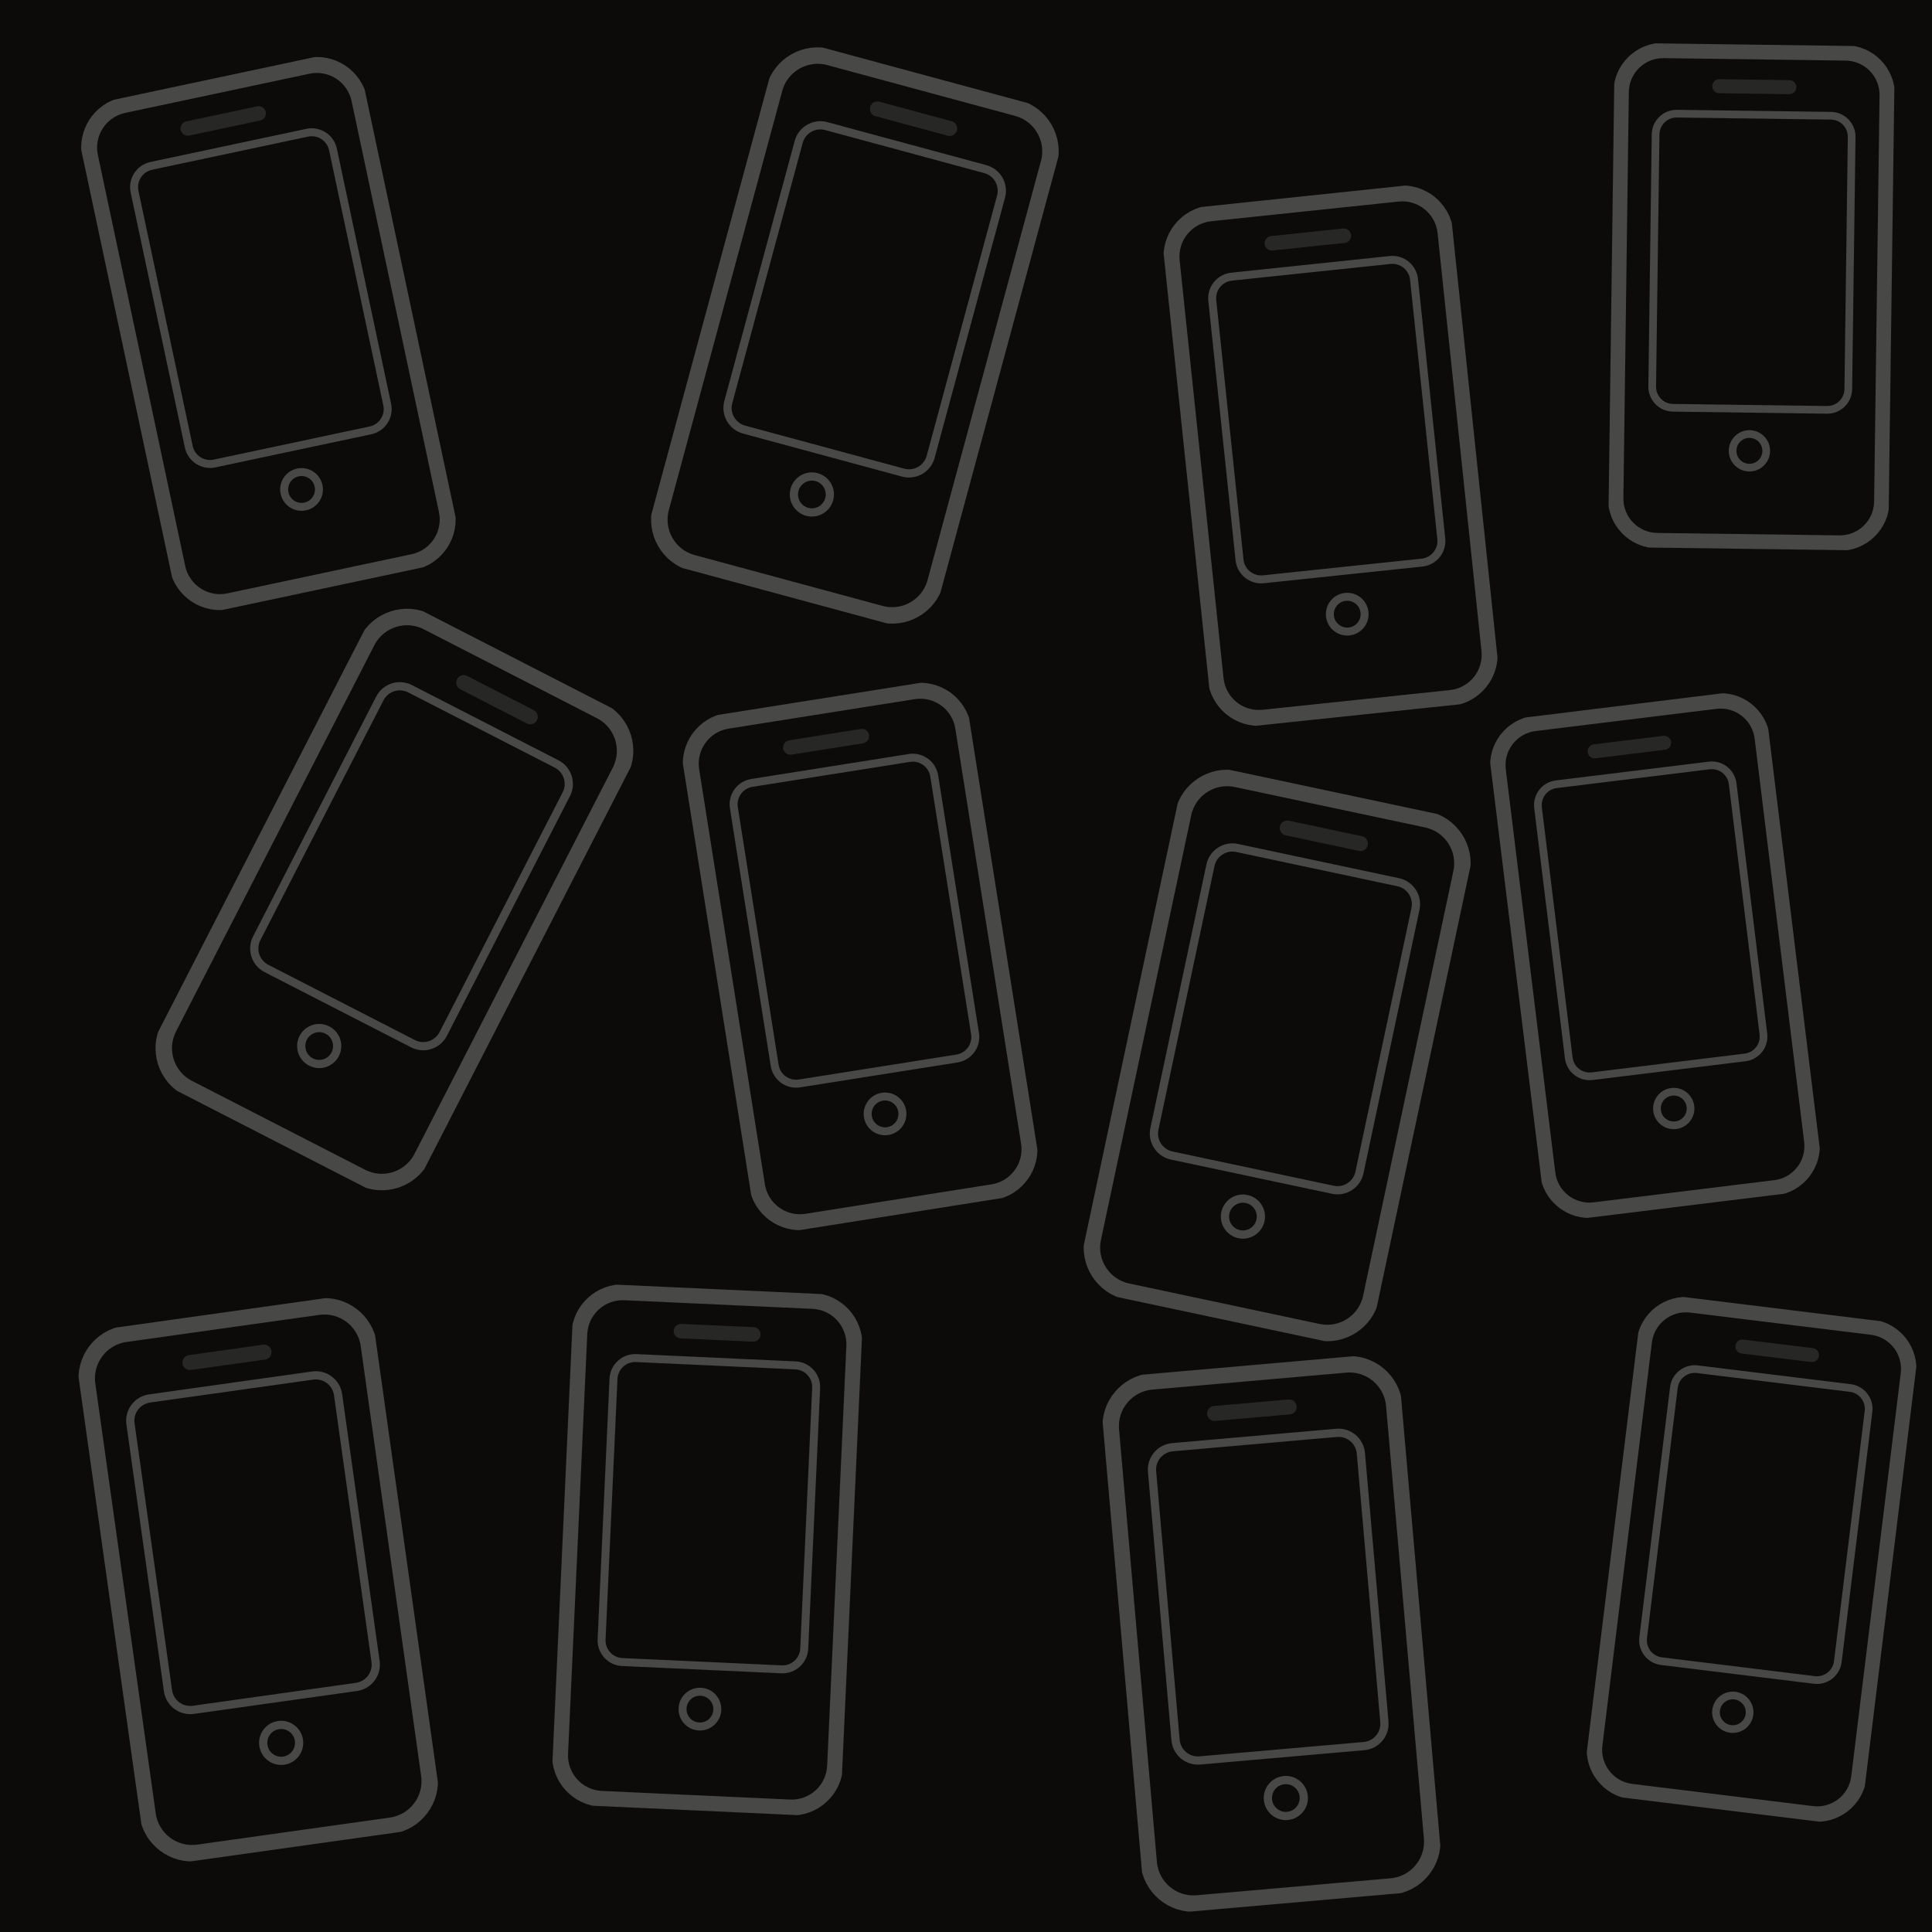 <svg width="160" height="160" viewBox="0 0 160 160" fill="none" xmlns="http://www.w3.org/2000/svg">
<g clip-path="url(#clip0_2_2)">
<path d="M160 0H0V160H160V0Z" fill="#0C0B09"/>
<g opacity="0.95">
<g clip-path="url(#clip1_2_2)">
<path d="M25.492 5.46L10.233 8.704C8.288 9.117 7.047 11.029 7.46 12.973L14.695 47.013C15.109 48.958 17.02 50.199 18.965 49.786L34.224 46.542C36.169 46.129 37.411 44.217 36.997 42.273L29.762 8.233C29.349 6.288 27.437 5.047 25.492 5.46Z" stroke="#4A4A4A" stroke-width="1.32" stroke-linecap="round" stroke-linejoin="round"/>
<path d="M25.441 10.992L12.53 13.736C11.557 13.943 10.936 14.899 11.143 15.871L15.634 36.999C15.841 37.971 16.797 38.592 17.769 38.385L30.68 35.641C31.653 35.434 32.273 34.478 32.067 33.506L27.576 12.378C27.369 11.406 26.413 10.785 25.441 10.992Z" stroke="#4A4A4A" stroke-width="0.66" stroke-linecap="round" stroke-linejoin="round"/>
<path d="M21.296 8.806L15.427 10.053C15.103 10.122 14.896 10.441 14.965 10.765C15.034 11.089 15.352 11.296 15.677 11.227L21.545 9.979C21.87 9.911 22.076 9.592 22.008 9.268C21.939 8.944 21.62 8.737 21.296 8.806Z" fill="#2E2E2D" fill-opacity="0.85"/>
<path d="M25.273 41.943C26.05 41.778 26.547 41.013 26.382 40.235C26.216 39.457 25.452 38.961 24.674 39.126C23.896 39.291 23.399 40.056 23.565 40.834C23.73 41.612 24.495 42.108 25.273 41.943Z" stroke="#4A4A4A" stroke-width="0.66" stroke-linecap="round" stroke-linejoin="round"/>
</g>
</g>
<g opacity="0.95">
<g clip-path="url(#clip2_2_2)">
<path d="M84.247 8.942L68.687 4.732C66.704 4.195 64.661 5.368 64.124 7.351L54.732 42.063C54.195 44.046 55.368 46.089 57.351 46.626L72.912 50.836C74.895 51.373 76.938 50.2 77.474 48.217L86.867 13.505C87.403 11.522 86.23 9.479 84.247 8.942Z" stroke="#4A4A4A" stroke-width="1.364" stroke-linecap="round" stroke-linejoin="round"/>
<path d="M81.593 14.005L68.426 10.442C67.435 10.174 66.413 10.76 66.145 11.752L60.315 33.297C60.047 34.289 60.633 35.31 61.625 35.578L74.792 39.141C75.783 39.409 76.805 38.823 77.073 37.831L82.903 16.286C83.171 15.294 82.585 14.273 81.593 14.005Z" stroke="#4A4A4A" stroke-width="0.682" stroke-linecap="round" stroke-linejoin="round"/>
<path d="M78.812 10.041L72.827 8.421C72.496 8.332 72.156 8.527 72.067 8.858C71.977 9.189 72.172 9.529 72.503 9.618L78.488 11.238C78.818 11.327 79.159 11.132 79.248 10.801C79.338 10.471 79.142 10.13 78.812 10.041Z" fill="#2E2E2D" fill-opacity="0.85"/>
<path d="M66.848 42.387C67.641 42.602 68.458 42.132 68.673 41.339C68.888 40.546 68.419 39.729 67.625 39.514C66.832 39.3 66.015 39.769 65.8 40.562C65.586 41.355 66.055 42.172 66.848 42.387Z" stroke="#4A4A4A" stroke-width="0.682" stroke-linecap="round" stroke-linejoin="round"/>
</g>
</g>
<g opacity="0.95">
<g clip-path="url(#clip3_2_2)">
<path d="M115.754 16.036L100.24 17.666C98.262 17.874 96.828 19.646 97.036 21.623L100.673 56.232C100.881 58.21 102.653 59.644 104.63 59.436L120.144 57.806C122.122 57.598 123.556 55.826 123.348 53.849L119.711 19.24C119.503 17.262 117.732 15.828 115.754 16.036Z" stroke="#4A4A4A" stroke-width="1.32" stroke-linecap="round" stroke-linejoin="round"/>
<path d="M115.125 21.532L101.998 22.911C101.009 23.015 100.292 23.901 100.396 24.89L102.653 46.371C102.757 47.36 103.643 48.077 104.632 47.973L117.759 46.593C118.748 46.49 119.465 45.604 119.361 44.615L117.104 23.134C117 22.145 116.114 21.428 115.125 21.532Z" stroke="#4A4A4A" stroke-width="0.66" stroke-linecap="round" stroke-linejoin="round"/>
<path d="M111.231 18.924L105.264 19.552C104.935 19.586 104.696 19.881 104.73 20.211C104.765 20.541 105.06 20.78 105.39 20.745L111.357 20.118C111.686 20.083 111.925 19.788 111.891 19.458C111.856 19.129 111.561 18.89 111.231 18.924Z" fill="#2E2E2D" fill-opacity="0.85"/>
<path d="M111.722 52.296C112.513 52.213 113.087 51.504 113.004 50.713C112.921 49.922 112.212 49.349 111.421 49.432C110.63 49.515 110.057 50.223 110.14 51.014C110.223 51.805 110.931 52.379 111.722 52.296Z" stroke="#4A4A4A" stroke-width="0.66" stroke-linecap="round" stroke-linejoin="round"/>
</g>
</g>
<g opacity="0.95">
<g clip-path="url(#clip4_2_2)">
<path d="M152.86 4.38L137.782 4.178C135.86 4.152 134.281 5.689 134.256 7.611L133.805 41.248C133.78 43.17 135.317 44.749 137.239 44.774L152.317 44.976C154.239 45.002 155.818 43.465 155.844 41.543L156.294 7.906C156.319 5.984 154.782 4.406 152.86 4.38Z" stroke="#4A4A4A" stroke-width="1.276" stroke-linecap="round" stroke-linejoin="round"/>
<path d="M151.631 9.584L138.872 9.413C137.911 9.4 137.122 10.169 137.109 11.13L136.829 32.008C136.817 32.969 137.585 33.758 138.546 33.771L151.305 33.942C152.266 33.955 153.055 33.186 153.068 32.225L153.347 11.347C153.36 10.386 152.592 9.597 151.631 9.584Z" stroke="#4A4A4A" stroke-width="0.638" stroke-linecap="round" stroke-linejoin="round"/>
<path d="M148.19 6.638L142.39 6.56C142.07 6.556 141.807 6.812 141.803 7.132C141.798 7.452 142.055 7.716 142.375 7.72L148.174 7.797C148.495 7.802 148.758 7.546 148.762 7.225C148.766 6.905 148.51 6.642 148.19 6.638Z" fill="#2E2E2D" fill-opacity="0.85"/>
<path d="M144.86 38.728C145.629 38.738 146.26 38.123 146.271 37.355C146.281 36.586 145.666 35.954 144.897 35.944C144.129 35.934 143.497 36.549 143.487 37.317C143.477 38.086 144.091 38.718 144.86 38.728Z" stroke="#4A4A4A" stroke-width="0.638" stroke-linecap="round" stroke-linejoin="round"/>
</g>
</g>
<g opacity="0.95">
<g clip-path="url(#clip5_2_2)">
<path d="M49.746 58.871L35.406 51.508C33.578 50.57 31.336 51.291 30.398 53.118L13.973 85.109C13.035 86.936 13.756 89.179 15.584 90.117L29.924 97.48C31.752 98.418 33.994 97.697 34.933 95.869L51.357 63.879C52.295 62.051 51.574 59.809 49.746 58.871Z" stroke="#4A4A4A" stroke-width="1.364" stroke-linecap="round" stroke-linejoin="round"/>
<path d="M46.095 63.268L33.961 57.039C33.047 56.569 31.926 56.93 31.456 57.844L21.262 77.7C20.793 78.614 21.153 79.735 22.067 80.204L34.201 86.434C35.115 86.903 36.236 86.542 36.706 85.629L46.9 65.773C47.369 64.859 47.009 63.738 46.095 63.268Z" stroke="#4A4A4A" stroke-width="0.682" stroke-linecap="round" stroke-linejoin="round"/>
<path d="M44.201 58.812L38.686 55.98C38.381 55.824 38.008 55.944 37.851 56.248C37.695 56.553 37.815 56.927 38.12 57.083L43.635 59.915C43.94 60.071 44.313 59.951 44.47 59.646C44.626 59.342 44.506 58.968 44.201 58.812Z" fill="#2E2E2D" fill-opacity="0.85"/>
<path d="M25.756 87.952C26.487 88.327 27.384 88.039 27.759 87.308C28.134 86.577 27.846 85.68 27.115 85.304C26.384 84.929 25.487 85.217 25.111 85.948C24.736 86.68 25.025 87.576 25.756 87.952Z" stroke="#4A4A4A" stroke-width="0.682" stroke-linecap="round" stroke-linejoin="round"/>
</g>
</g>
<g opacity="0.95">
<g clip-path="url(#clip6_2_2)">
<path d="M75.65 57.25L60.242 59.69C58.278 60.001 56.939 61.845 57.25 63.809L62.694 98.18C63.005 100.144 64.849 101.484 66.812 101.173L82.22 98.733C84.184 98.421 85.524 96.577 85.213 94.614L79.769 60.242C79.458 58.278 77.614 56.939 75.65 57.25Z" stroke="#4A4A4A" stroke-width="1.32" stroke-linecap="round" stroke-linejoin="round"/>
<path d="M75.31 62.771L62.272 64.836C61.29 64.991 60.62 65.913 60.776 66.895L64.155 88.229C64.31 89.211 65.232 89.881 66.214 89.725L79.252 87.661C80.234 87.505 80.903 86.583 80.748 85.601L77.369 64.267C77.213 63.285 76.291 62.615 75.31 62.771Z" stroke="#4A4A4A" stroke-width="0.66" stroke-linecap="round" stroke-linejoin="round"/>
<path d="M71.285 60.371L65.359 61.31C65.031 61.361 64.808 61.669 64.86 61.996C64.912 62.323 65.219 62.547 65.546 62.495L71.472 61.556C71.8 61.504 72.023 61.197 71.971 60.87C71.919 60.542 71.612 60.319 71.285 60.371Z" fill="#2E2E2D" fill-opacity="0.85"/>
<path d="M73.522 93.671C74.307 93.547 74.843 92.809 74.719 92.023C74.594 91.238 73.856 90.702 73.071 90.826C72.285 90.951 71.749 91.689 71.874 92.474C71.998 93.26 72.736 93.795 73.522 93.671Z" stroke="#4A4A4A" stroke-width="0.66" stroke-linecap="round" stroke-linejoin="round"/>
</g>
</g>
<g opacity="0.95">
<g clip-path="url(#clip7_2_2)">
<path d="M118.165 67.86L102.397 64.509C100.388 64.082 98.412 65.365 97.985 67.374L90.509 102.548C90.082 104.558 91.365 106.533 93.374 106.96L109.142 110.312C111.151 110.739 113.127 109.456 113.554 107.447L121.03 72.272C121.458 70.263 120.175 68.287 118.165 67.86Z" stroke="#4A4A4A" stroke-width="1.364" stroke-linecap="round" stroke-linejoin="round"/>
<path d="M115.792 73.061L102.45 70.225C101.445 70.011 100.458 70.653 100.244 71.657L95.603 93.49C95.39 94.494 96.031 95.482 97.036 95.696L110.378 98.531C111.383 98.745 112.371 98.104 112.584 97.099L117.225 75.267C117.438 74.262 116.797 73.274 115.792 73.061Z" stroke="#4A4A4A" stroke-width="0.682" stroke-linecap="round" stroke-linejoin="round"/>
<path d="M112.798 69.255L106.733 67.966C106.398 67.895 106.069 68.108 105.998 68.443C105.927 68.778 106.141 69.108 106.476 69.179L112.54 70.468C112.875 70.539 113.204 70.325 113.275 69.99C113.347 69.655 113.133 69.326 112.798 69.255Z" fill="#2E2E2D" fill-opacity="0.85"/>
<path d="M102.624 102.208C103.428 102.379 104.218 101.866 104.389 101.062C104.56 100.258 104.047 99.468 103.243 99.297C102.439 99.126 101.649 99.639 101.478 100.443C101.307 101.247 101.82 102.037 102.624 102.208Z" stroke="#4A4A4A" stroke-width="0.682" stroke-linecap="round" stroke-linejoin="round"/>
</g>
</g>
<g opacity="0.95">
<g clip-path="url(#clip8_2_2)">
<path d="M142.068 58.071L127.1 59.908C125.193 60.142 123.836 61.879 124.07 63.786L128.17 97.176C128.404 99.083 130.141 100.44 132.048 100.206L147.016 98.368C148.924 98.134 150.28 96.397 150.046 94.49L145.946 61.1C145.712 59.193 143.976 57.836 142.068 58.071Z" stroke="#4A4A4A" stroke-width="1.276" stroke-linecap="round" stroke-linejoin="round"/>
<path d="M141.553 63.393L128.888 64.948C127.934 65.065 127.256 65.933 127.373 66.887L129.918 87.611C130.035 88.565 130.903 89.243 131.857 89.126L144.522 87.571C145.475 87.454 146.154 86.586 146.037 85.632L143.492 64.908C143.375 63.954 142.507 63.276 141.553 63.393Z" stroke="#4A4A4A" stroke-width="0.638" stroke-linecap="round" stroke-linejoin="round"/>
<path d="M137.745 60.939L131.989 61.645C131.671 61.684 131.445 61.974 131.484 62.292C131.523 62.61 131.812 62.836 132.13 62.797L137.887 62.09C138.205 62.051 138.431 61.762 138.392 61.444C138.353 61.126 138.063 60.9 137.745 60.939Z" fill="#2E2E2D" fill-opacity="0.85"/>
<path d="M138.783 93.185C139.546 93.091 140.089 92.396 139.995 91.633C139.901 90.87 139.207 90.328 138.444 90.421C137.681 90.515 137.138 91.21 137.232 91.973C137.325 92.736 138.02 93.278 138.783 93.185Z" stroke="#4A4A4A" stroke-width="0.638" stroke-linecap="round" stroke-linejoin="round"/>
</g>
</g>
<g opacity="0.95">
<g clip-path="url(#clip9_2_2)">
<path d="M26.347 108.218L10.384 110.461C8.35 110.747 6.932 112.628 7.218 114.663L12.223 150.273C12.509 152.308 14.39 153.725 16.424 153.439L32.387 151.196C34.422 150.91 35.839 149.029 35.553 146.994L30.549 111.384C30.263 109.35 28.382 107.932 26.347 108.218Z" stroke="#4A4A4A" stroke-width="1.364" stroke-linecap="round" stroke-linejoin="round"/>
<path d="M25.896 113.916L12.389 115.815C11.371 115.958 10.663 116.898 10.806 117.915L13.912 140.018C14.055 141.035 14.995 141.744 16.013 141.601L29.52 139.703C30.537 139.56 31.246 138.619 31.103 137.602L27.997 115.499C27.854 114.482 26.913 113.773 25.896 113.916Z" stroke="#4A4A4A" stroke-width="0.682" stroke-linecap="round" stroke-linejoin="round"/>
<path d="M21.781 111.364L15.641 112.227C15.302 112.275 15.066 112.588 15.113 112.927C15.161 113.266 15.474 113.503 15.813 113.455L21.953 112.592C22.292 112.544 22.529 112.231 22.481 111.892C22.433 111.553 22.12 111.316 21.781 111.364Z" fill="#2E2E2D" fill-opacity="0.85"/>
<path d="M23.491 145.809C24.305 145.695 24.872 144.943 24.758 144.129C24.643 143.315 23.891 142.748 23.077 142.862C22.263 142.977 21.696 143.729 21.811 144.543C21.925 145.357 22.677 145.924 23.491 145.809Z" stroke="#4A4A4A" stroke-width="0.682" stroke-linecap="round" stroke-linejoin="round"/>
</g>
</g>
<g opacity="0.95">
<g clip-path="url(#clip10_2_2)">
<path d="M67.32 107.734L51.736 107.021C49.75 106.93 48.067 108.467 47.976 110.453L46.385 145.216C46.294 147.203 47.831 148.886 49.817 148.977L65.4 149.69C67.387 149.781 69.07 148.245 69.161 146.259L70.752 111.495C70.843 109.509 69.306 107.825 67.32 107.734Z" stroke="#4A4A4A" stroke-width="1.32" stroke-linecap="round" stroke-linejoin="round"/>
<path d="M65.875 113.074L52.688 112.47C51.695 112.425 50.853 113.193 50.808 114.186L49.821 135.764C49.775 136.757 50.544 137.598 51.537 137.644L64.723 138.247C65.716 138.293 66.558 137.524 66.603 136.531L67.591 114.954C67.636 113.961 66.868 113.119 65.875 113.074Z" stroke="#4A4A4A" stroke-width="0.66" stroke-linecap="round" stroke-linejoin="round"/>
<path d="M62.416 109.912L56.422 109.638C56.091 109.623 55.81 109.879 55.795 110.21C55.78 110.541 56.036 110.822 56.367 110.837L62.361 111.111C62.692 111.126 62.972 110.87 62.987 110.539C63.003 110.208 62.747 109.927 62.416 109.912Z" fill="#2E2E2D" fill-opacity="0.85"/>
<path d="M57.899 142.98C58.694 143.017 59.367 142.402 59.404 141.608C59.44 140.813 58.825 140.14 58.031 140.103C57.236 140.067 56.563 140.682 56.527 141.476C56.49 142.27 57.105 142.944 57.899 142.98Z" stroke="#4A4A4A" stroke-width="0.66" stroke-linecap="round" stroke-linejoin="round"/>
</g>
</g>
<g opacity="0.95">
<g clip-path="url(#clip11_2_2)">
<path d="M111.436 112.996L95.377 114.401C93.331 114.58 91.817 116.384 91.996 118.431L95.13 154.254C95.309 156.301 97.113 157.815 99.16 157.636L115.219 156.231C117.265 156.052 118.779 154.247 118.6 152.201L115.466 116.378C115.287 114.331 113.483 112.817 111.436 112.996Z" stroke="#4A4A4A" stroke-width="1.364" stroke-linecap="round" stroke-linejoin="round"/>
<path d="M110.687 118.663L97.099 119.852C96.076 119.941 95.319 120.843 95.408 121.867L97.354 144.102C97.443 145.125 98.345 145.882 99.369 145.792L112.957 144.604C113.98 144.514 114.737 143.612 114.648 142.589L112.702 120.354C112.613 119.33 111.711 118.573 110.687 118.663Z" stroke="#4A4A4A" stroke-width="0.682" stroke-linecap="round" stroke-linejoin="round"/>
<path d="M106.711 115.899L100.535 116.439C100.194 116.469 99.941 116.77 99.971 117.111C100.001 117.452 100.302 117.704 100.643 117.674L106.819 117.134C107.16 117.104 107.413 116.803 107.383 116.462C107.353 116.121 107.052 115.869 106.711 115.899Z" fill="#2E2E2D" fill-opacity="0.85"/>
<path d="M106.617 150.386C107.435 150.315 108.041 149.593 107.969 148.774C107.898 147.956 107.176 147.35 106.357 147.422C105.539 147.493 104.933 148.215 105.005 149.034C105.076 149.852 105.798 150.458 106.617 150.386Z" stroke="#4A4A4A" stroke-width="0.682" stroke-linecap="round" stroke-linejoin="round"/>
</g>
</g>
<g opacity="0.95">
<g clip-path="url(#clip12_2_2)">
<path d="M155.016 109.908L140.048 108.07C138.141 107.836 136.404 109.193 136.17 111.1L132.07 144.49C131.836 146.397 133.193 148.134 135.1 148.368L150.068 150.206C151.976 150.44 153.712 149.083 153.946 147.176L158.046 113.786C158.28 111.879 156.924 110.142 155.016 109.908Z" stroke="#4A4A4A" stroke-width="1.276" stroke-linecap="round" stroke-linejoin="round"/>
<path d="M153.228 114.948L140.564 113.393C139.61 113.276 138.742 113.954 138.624 114.908L136.08 135.632C135.963 136.586 136.641 137.454 137.595 137.571L150.26 139.126C151.213 139.244 152.082 138.565 152.199 137.611L154.743 116.887C154.86 115.933 154.182 115.065 153.228 114.948Z" stroke="#4A4A4A" stroke-width="0.638" stroke-linecap="round" stroke-linejoin="round"/>
<path d="M150.128 111.645L144.371 110.939C144.053 110.9 143.764 111.126 143.725 111.444C143.686 111.762 143.912 112.051 144.23 112.09L149.986 112.797C150.304 112.836 150.594 112.61 150.633 112.292C150.672 111.974 150.446 111.685 150.128 111.645Z" fill="#2E2E2D" fill-opacity="0.85"/>
<path d="M143.333 143.185C144.097 143.278 144.791 142.736 144.885 141.973C144.978 141.21 144.436 140.515 143.673 140.421C142.91 140.328 142.215 140.87 142.121 141.633C142.028 142.396 142.57 143.091 143.333 143.185Z" stroke="#4A4A4A" stroke-width="0.638" stroke-linecap="round" stroke-linejoin="round"/>
</g>
</g>
</g>
<defs>
<clipPath id="clip0_2_2">
<rect width="160" height="160" fill="white"/>
</clipPath>
<clipPath id="clip1_2_2">
<rect width="24" height="43.2" fill="white" transform="translate(6 8.99) rotate(-12)"/>
</clipPath>
<clipPath id="clip2_2_2">
<rect width="24.8" height="44.64" fill="white" transform="translate(64.659 3) rotate(15.14)"/>
</clipPath>
<clipPath id="clip3_2_2">
<rect width="24" height="43.2" fill="white" transform="translate(96 17.509) rotate(-6)"/>
</clipPath>
<clipPath id="clip4_2_2">
<rect width="23.2" height="41.76" fill="white" transform="translate(133.73 3.544) rotate(0.767)"/>
</clipPath>
<clipPath id="clip5_2_2">
<rect width="24.8" height="44.64" fill="white" transform="translate(31.828 48.974) rotate(27.177)"/>
</clipPath>
<clipPath id="clip6_2_2">
<rect width="24" height="43.2" fill="white" transform="translate(56 59.754) rotate(-9)"/>
</clipPath>
<clipPath id="clip7_2_2">
<rect width="24.8" height="44.64" fill="white" transform="translate(98.281 63) rotate(12)"/>
</clipPath>
<clipPath id="clip8_2_2">
<rect width="23.2" height="41.76" fill="white" transform="translate(123 59.827) rotate(-7)"/>
</clipPath>
<clipPath id="clip9_2_2">
<rect width="24.8" height="44.64" fill="white" transform="translate(6 110.451) rotate(-8)"/>
</clipPath>
<clipPath id="clip10_2_2">
<rect width="24" height="43.2" fill="white" transform="translate(47.568 106.23) rotate(2.62)"/>
</clipPath>
<clipPath id="clip11_2_2">
<rect width="24.8" height="44.64" fill="white" transform="translate(91 114.161) rotate(-5)"/>
</clipPath>
<clipPath id="clip12_2_2">
<rect width="23.2" height="41.76" fill="white" transform="translate(136.089 107) rotate(7)"/>
</clipPath>
</defs>
</svg>
